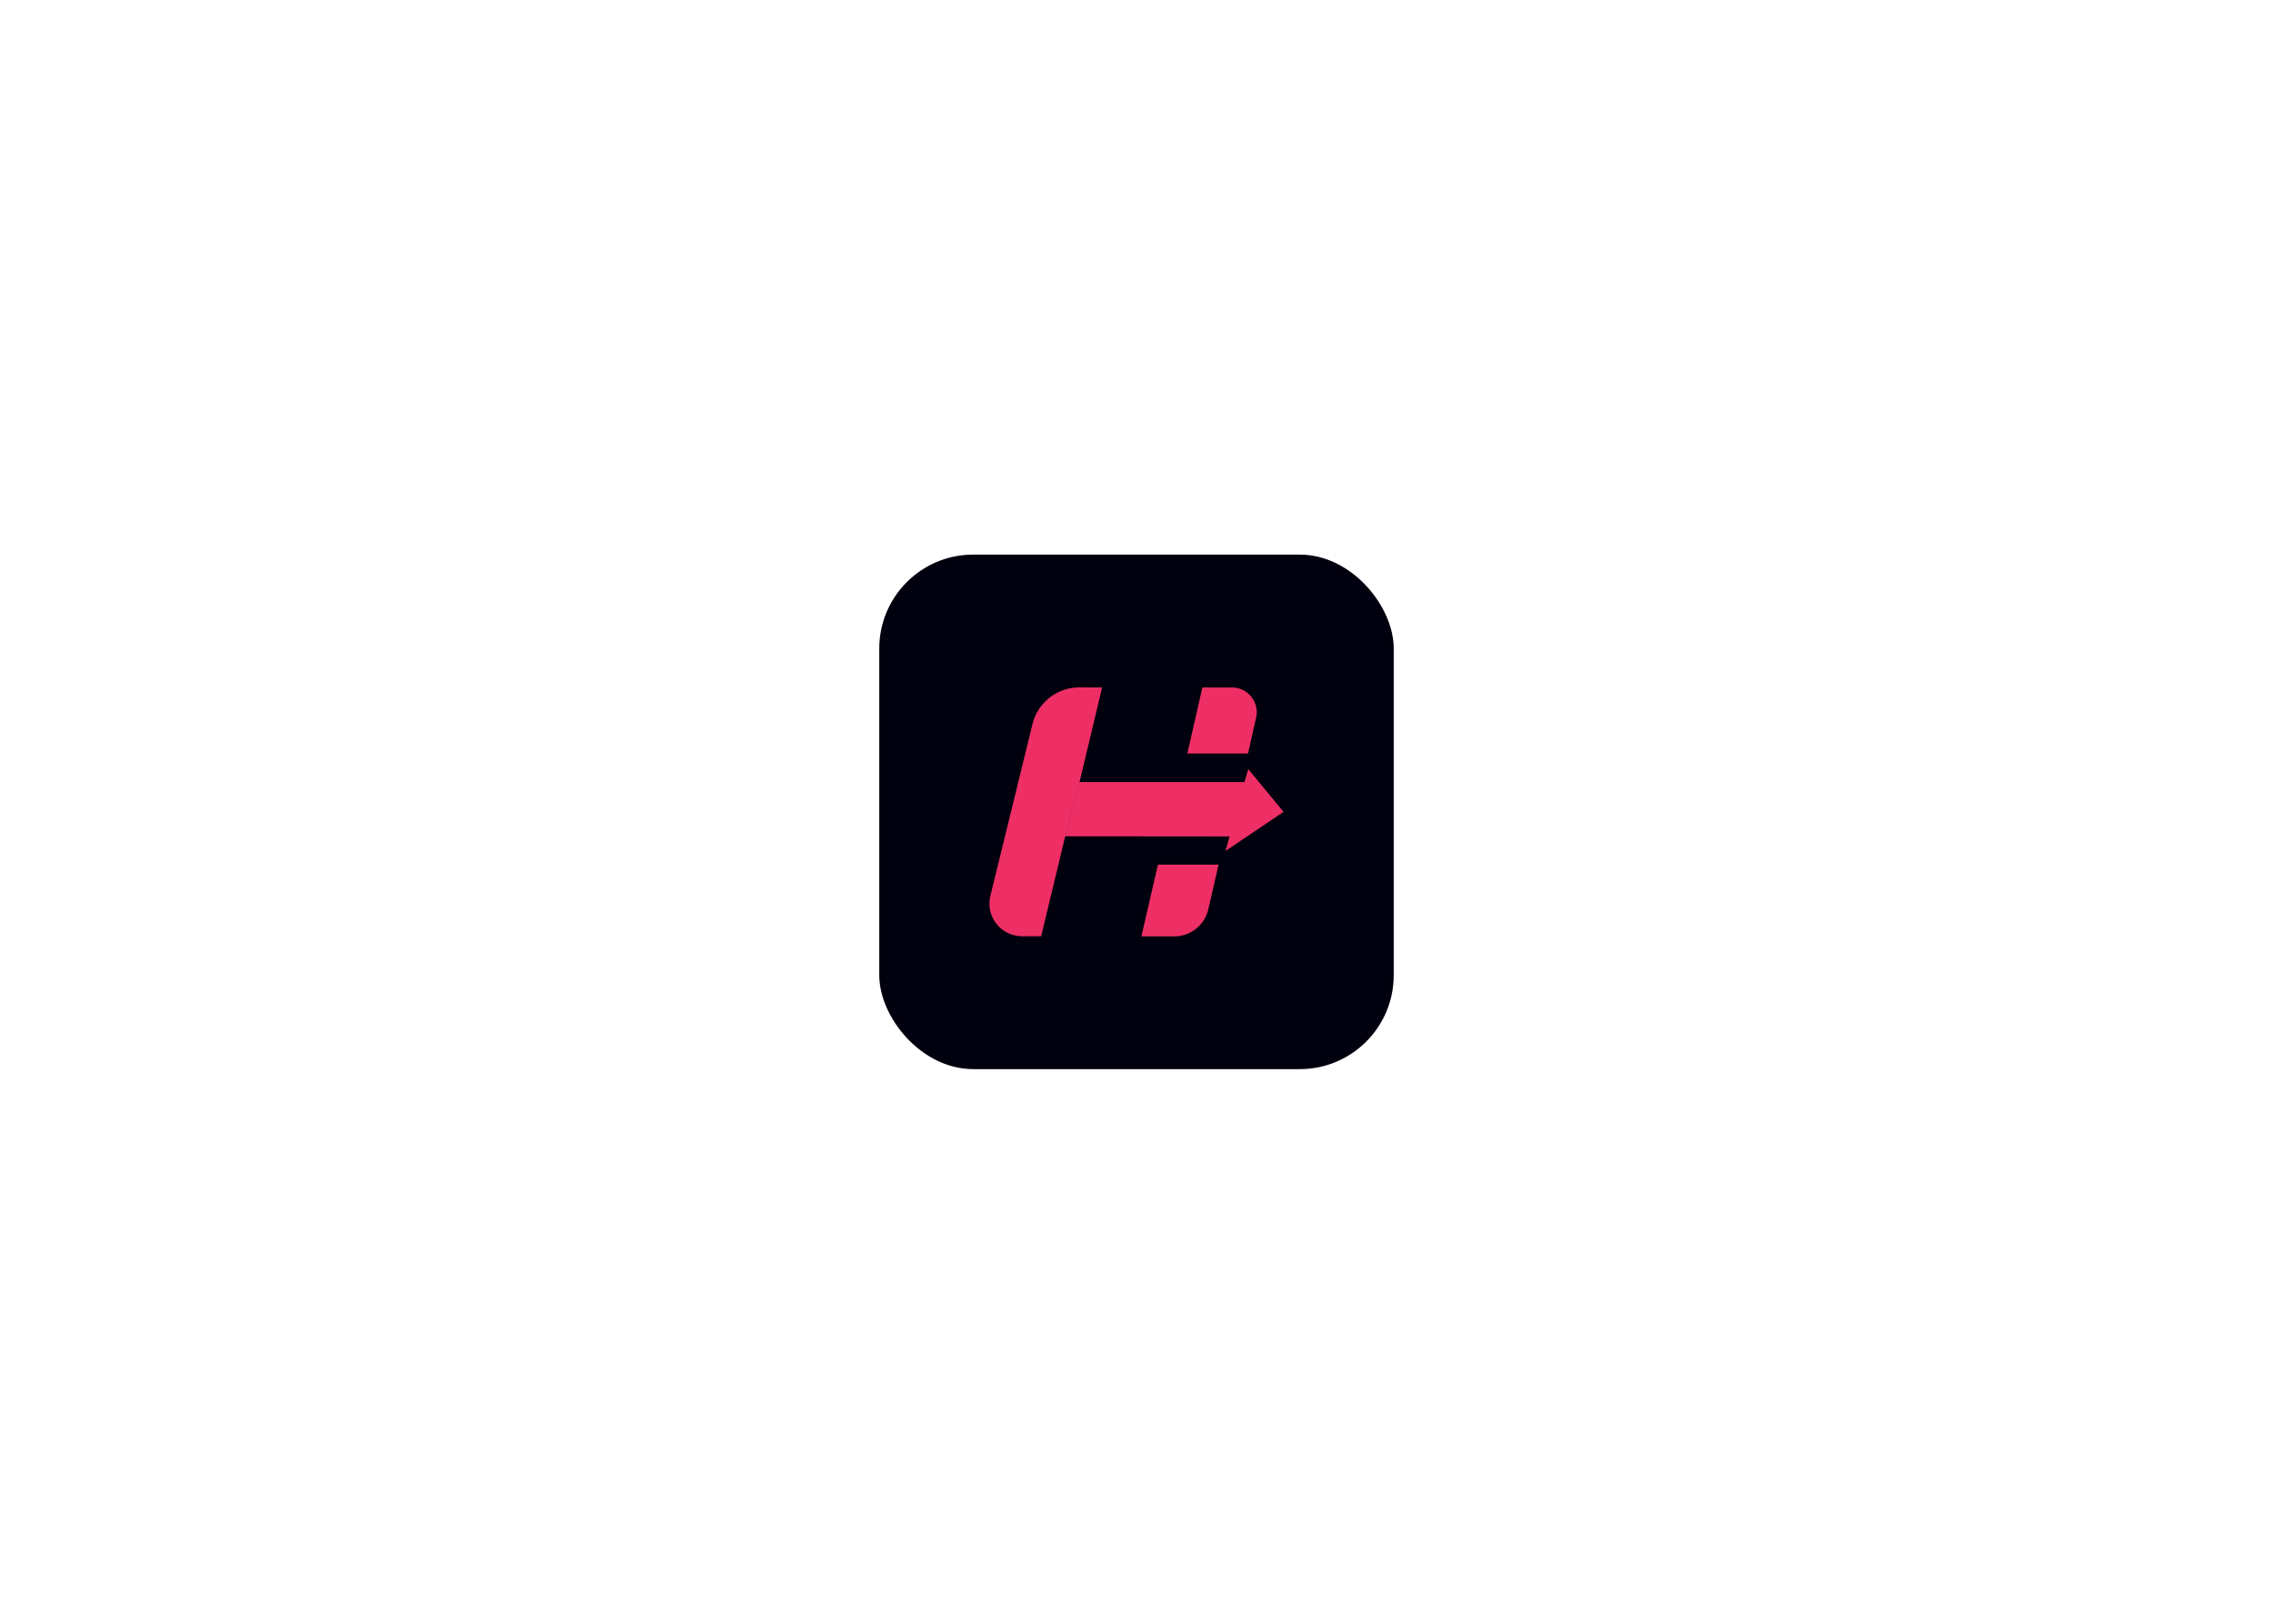 <svg id="Layer_1" data-name="Layer 1" xmlns="http://www.w3.org/2000/svg" viewBox="0 0 1400 1000"><defs><style>.cls-1{fill:#00000e;}.cls-2{fill:#ee2f65;}</style></defs><rect class="cls-1" x="541.57" y="341.57" width="316.86" height="316.86" rx="57.83"/><path class="cls-2" d="M713.22,532.49h37.35L744.23,560a21.52,21.52,0,0,1-21,16.68H703Z"/><path class="cls-2" d="M773.68,442l-5,22.07H731.31l9.27-40.67h18.26A15.22,15.22,0,0,1,773.68,442Z"/><path class="cls-2" d="M678.83,423.37l-13.92,58.26L656.09,515l-14.8,61.6H629.54A20.09,20.09,0,0,1,610,551.75L635.91,446a29.75,29.75,0,0,1,28.89-22.67Z"/><polyline class="cls-2" points="656.09 515.03 664.91 481.63 766.5 481.63 768.84 473.68 790.57 500 754.85 524.07 757.31 515.12"/><polygon class="cls-2" points="664.91 481.63 656.09 515.03 643.2 515.03 643.2 481.63 664.91 481.63"/></svg>
